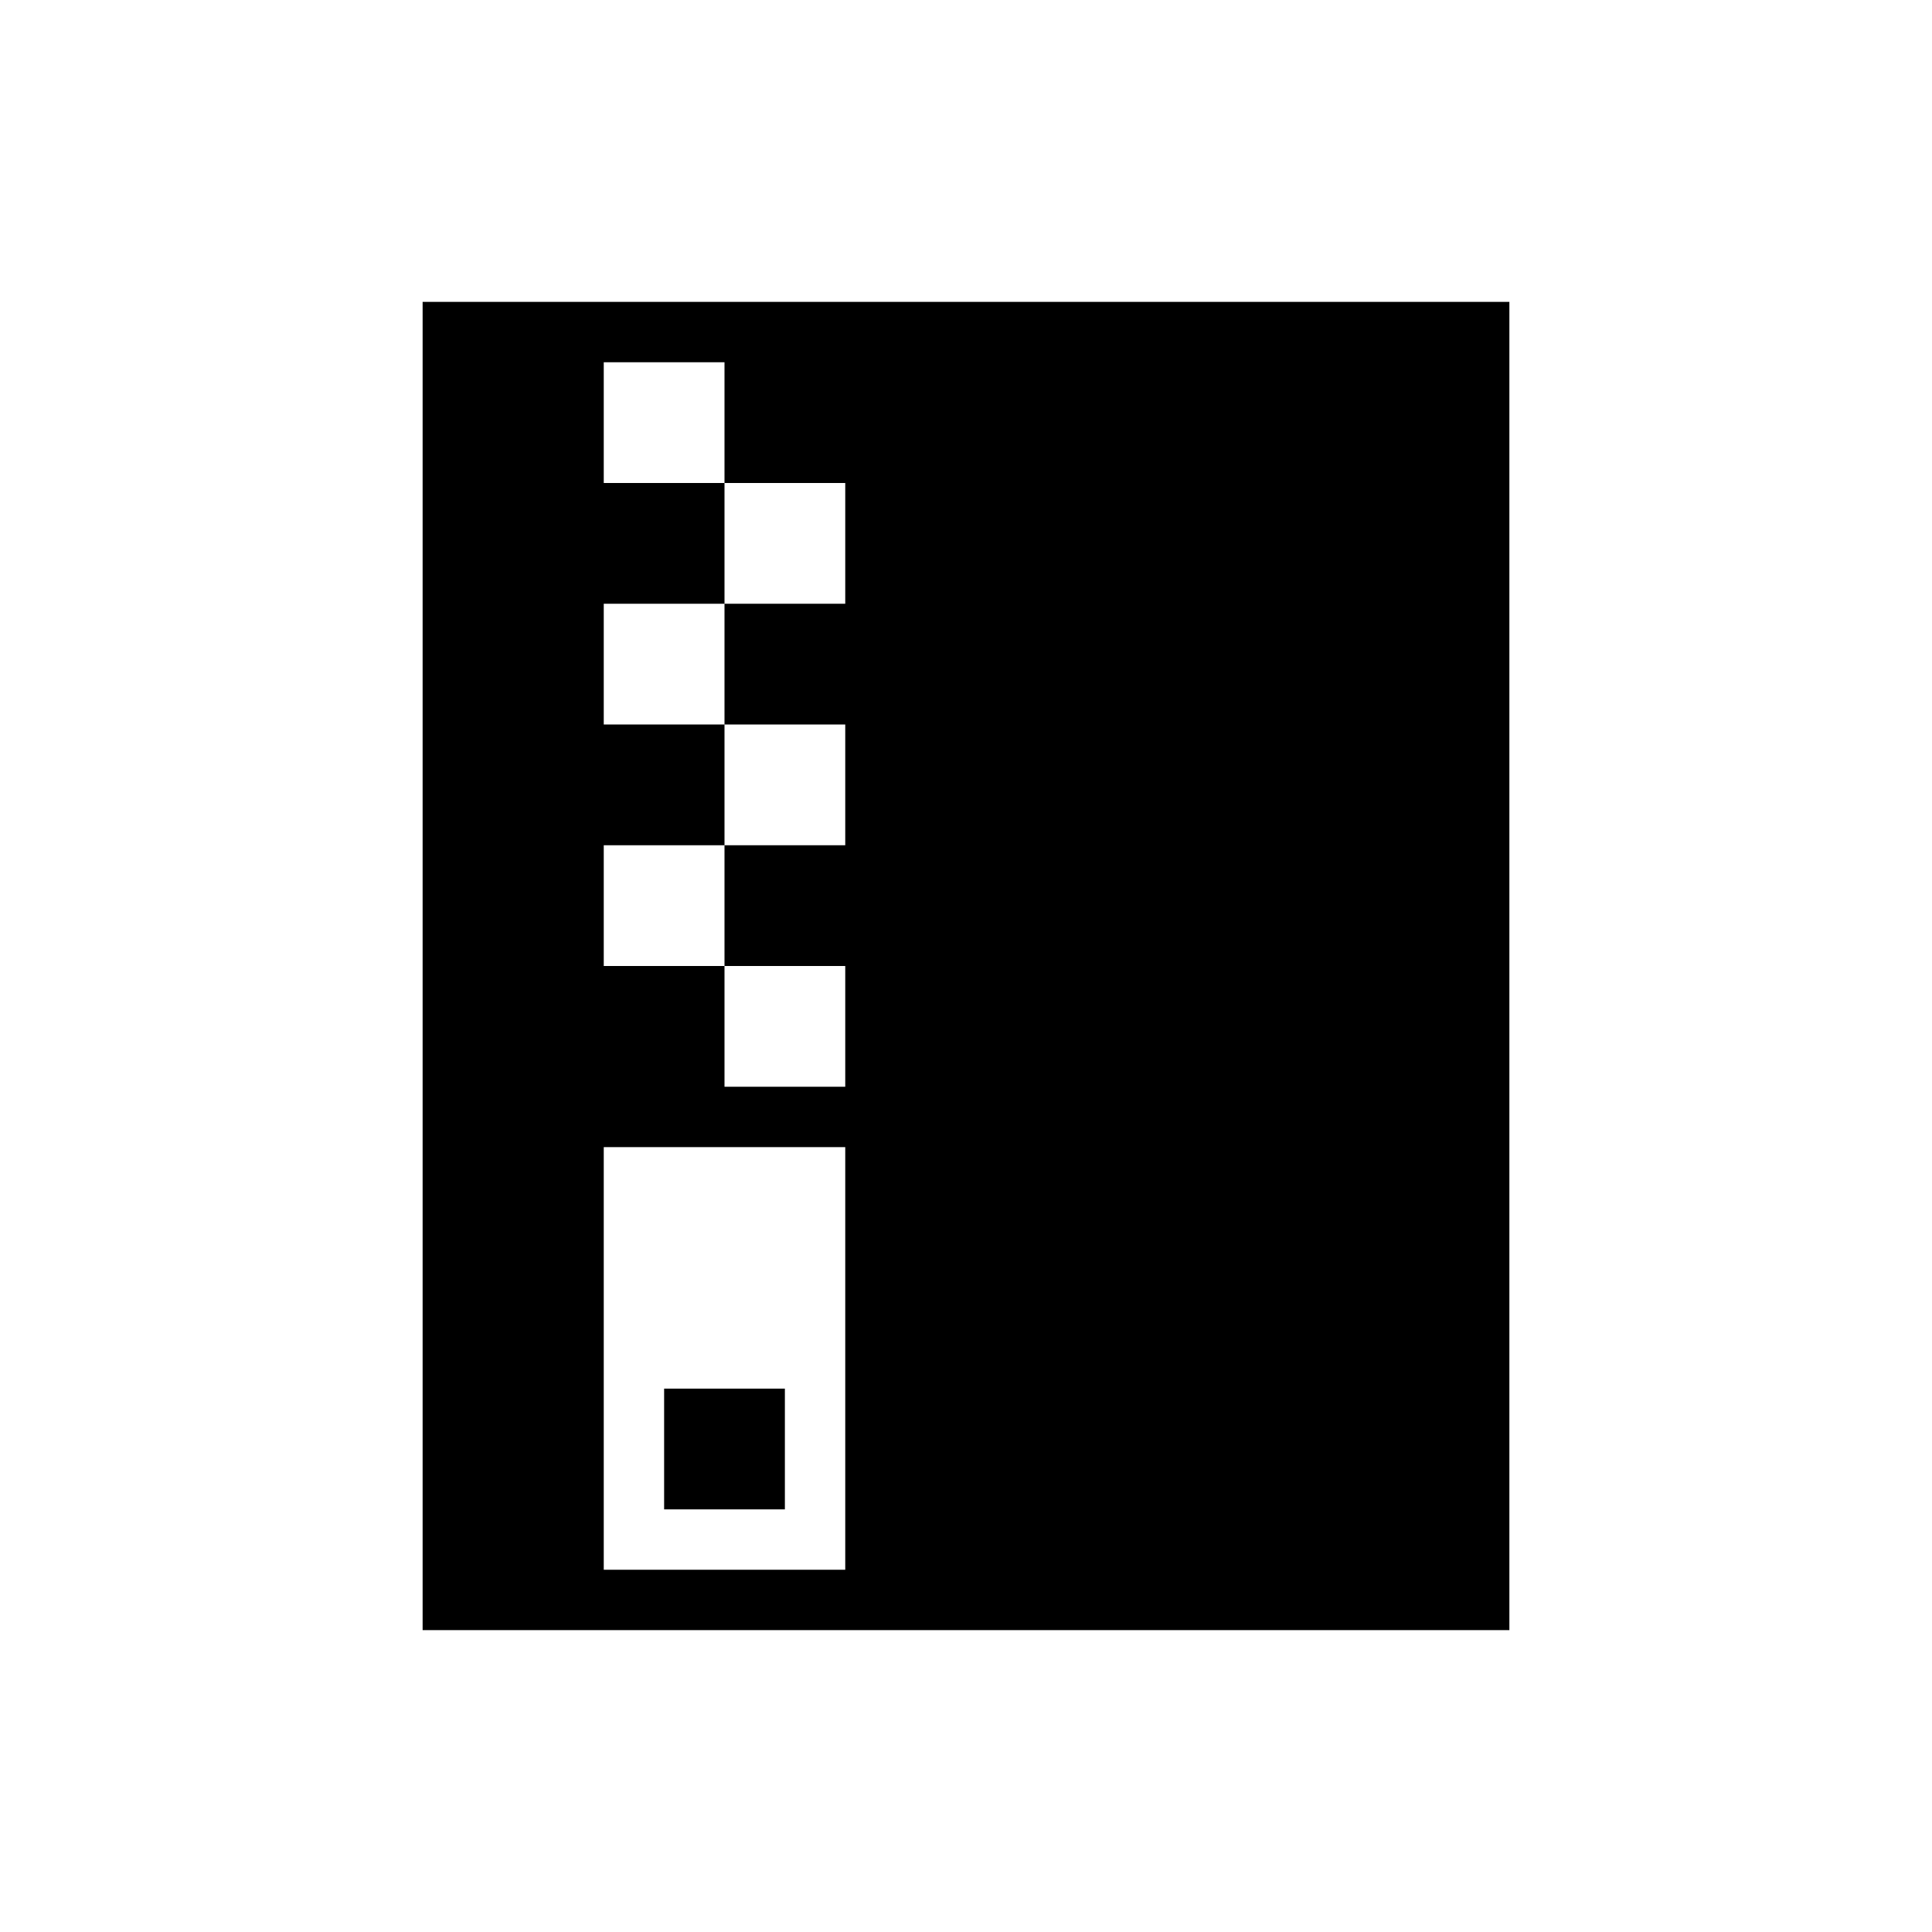<svg id="icon" xmlns="http://www.w3.org/2000/svg" viewBox="0 0 32 32"><defs><style>.cls-1{fill-rule:evenodd;}</style></defs><title>file-compress</title><rect x="11" y="23" width="2" height="2"/><path class="cls-1" d="M7,5V27H25V5Zm7,21H10V19h4Zm0-16H12v2h2v2H12v2h2v2H12V16H10V14h2V12H10V10h2V8H10V6h2V8h2Z"/></svg>